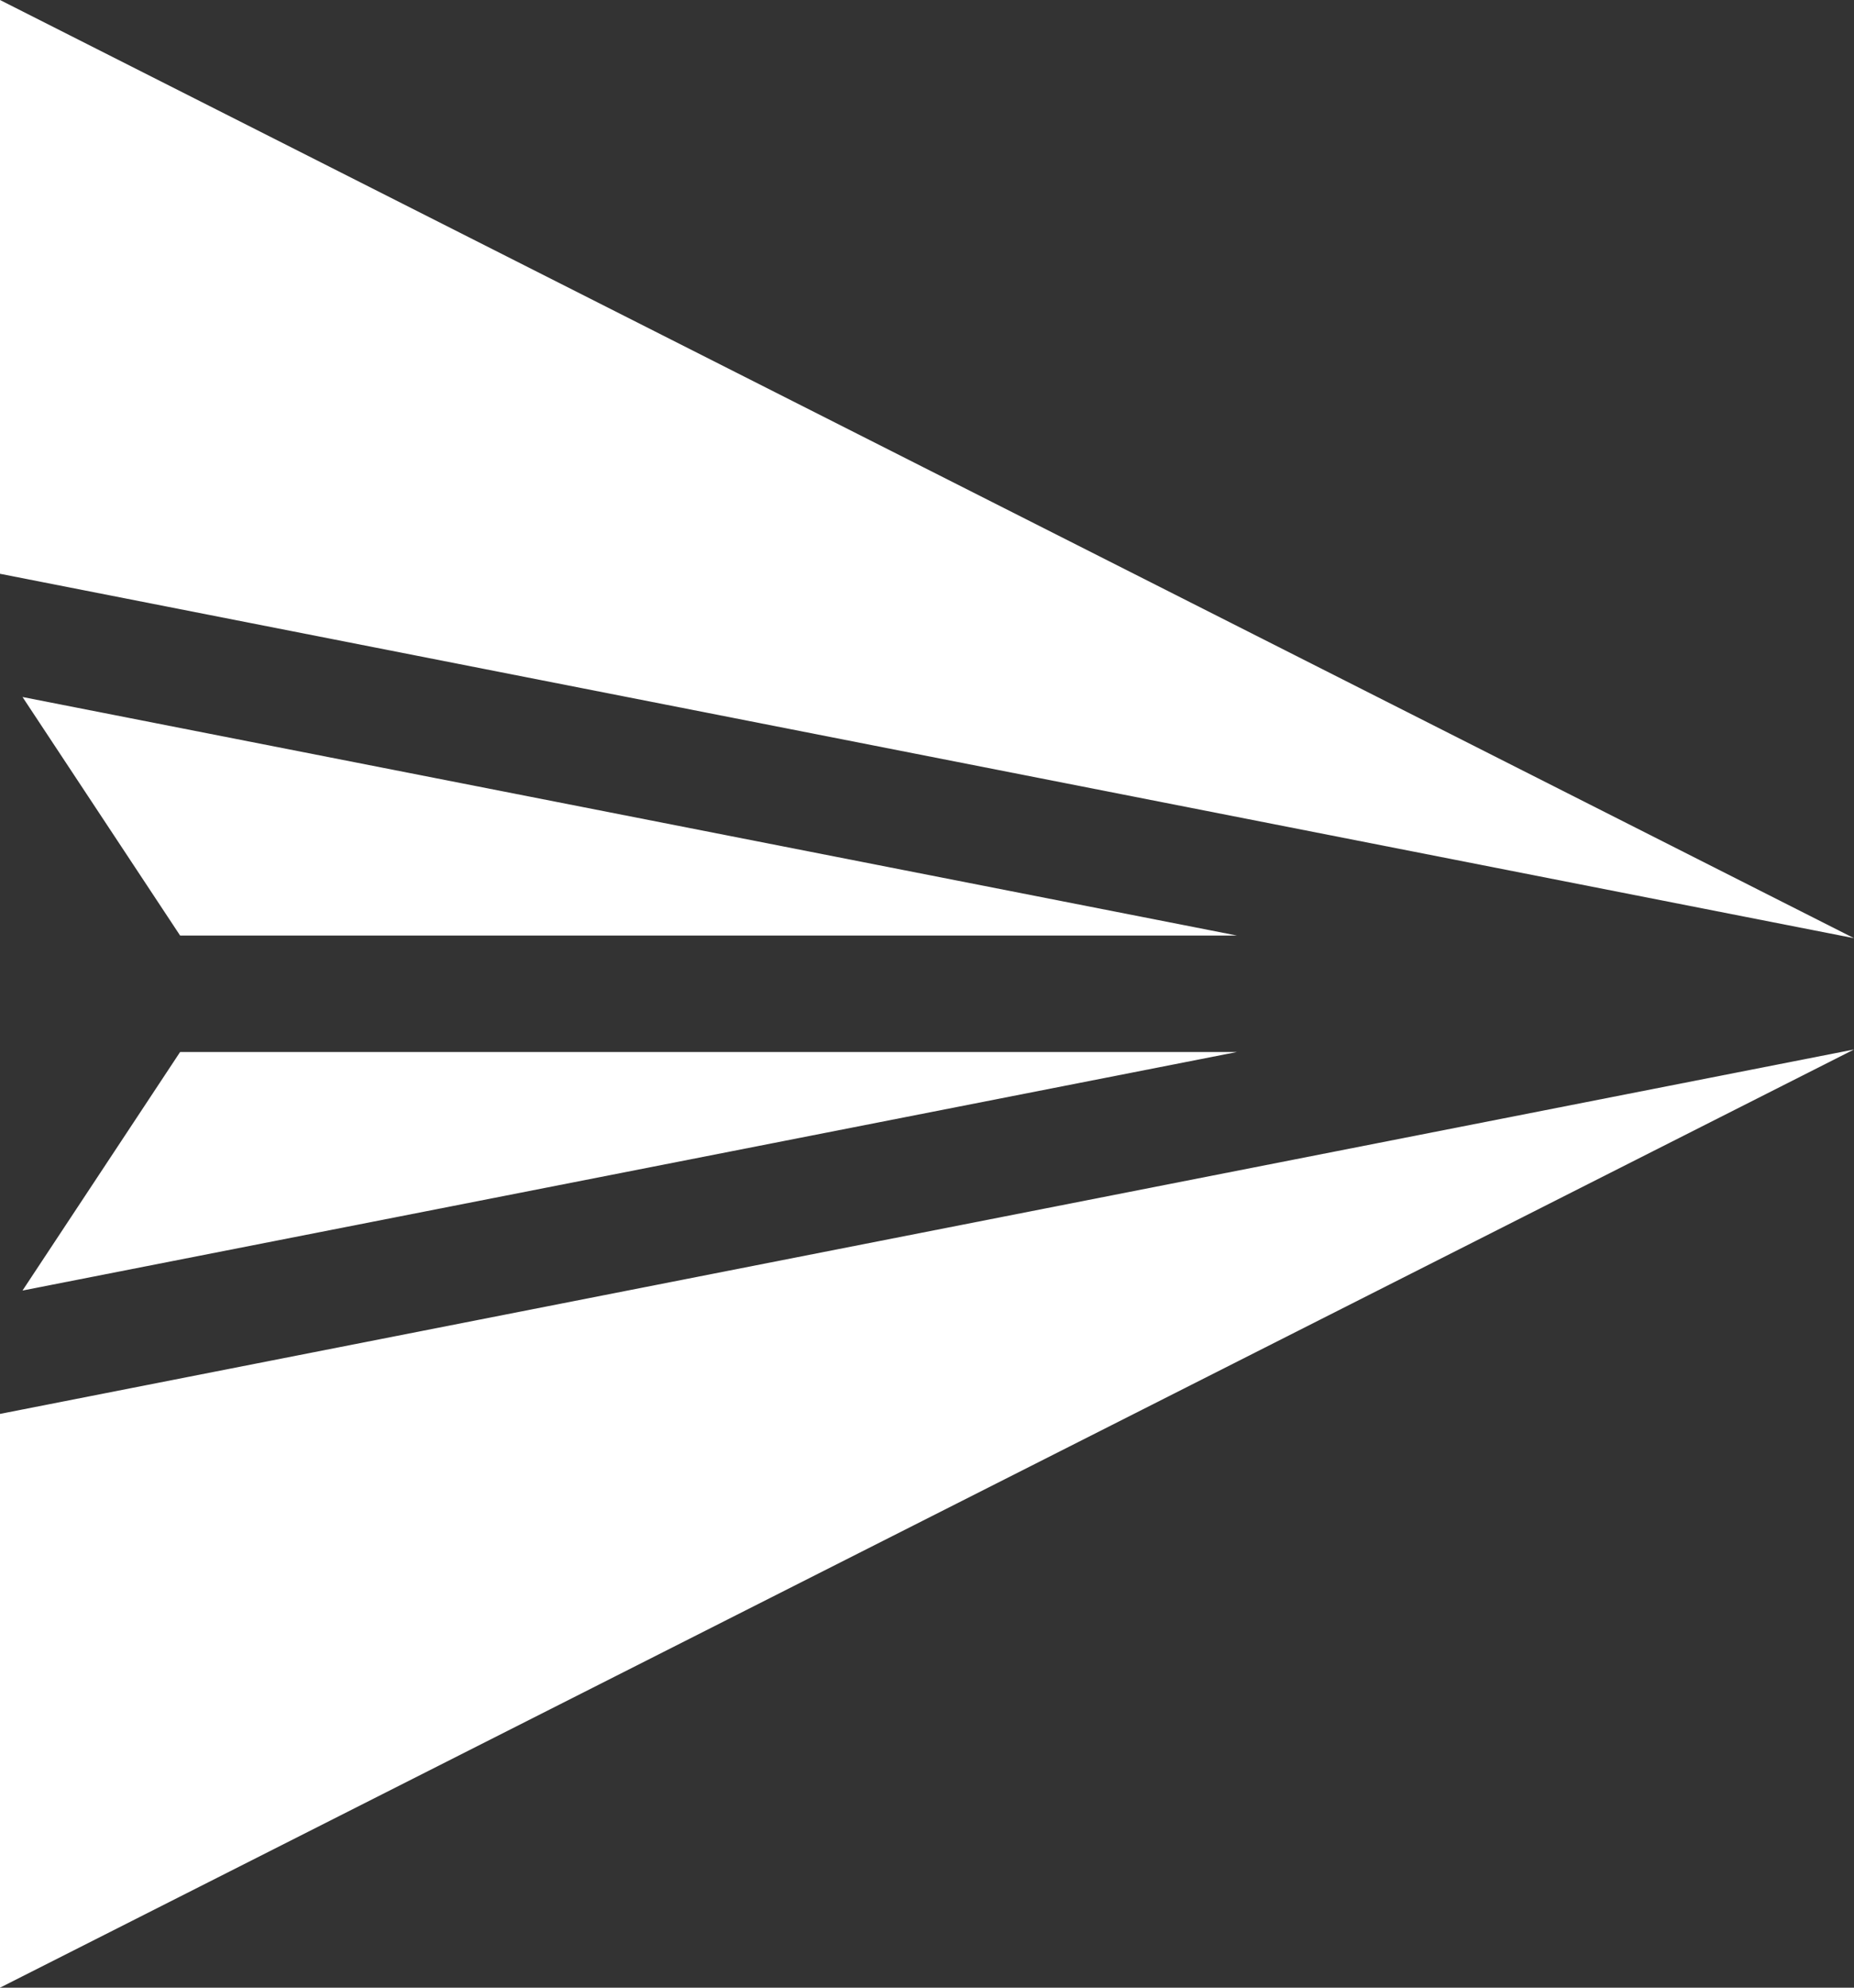 <svg xmlns="http://www.w3.org/2000/svg" width="14" height="15" viewBox="0 0 14 15">
  <rect x="0" y="0" width="14" height="15" fill="#333333" stroke="none"/>
<defs>
    <style>
      .cls-1 {
        fill: #fff;
        fill-rule: evenodd;
      }
    </style>
  </defs>
  <path id="Forma_1" data-name="Forma 1" class="cls-1" d="M1305,744.67V749l14-7.08Zm1.36-2.731-1.19,1.8,9.17-1.8h-7.98Zm-1.19-2.679,1.19,1.8h7.98ZM1305,734v4.33l14,2.75Z" transform="translate(-1305 -734)"/>
</svg>
